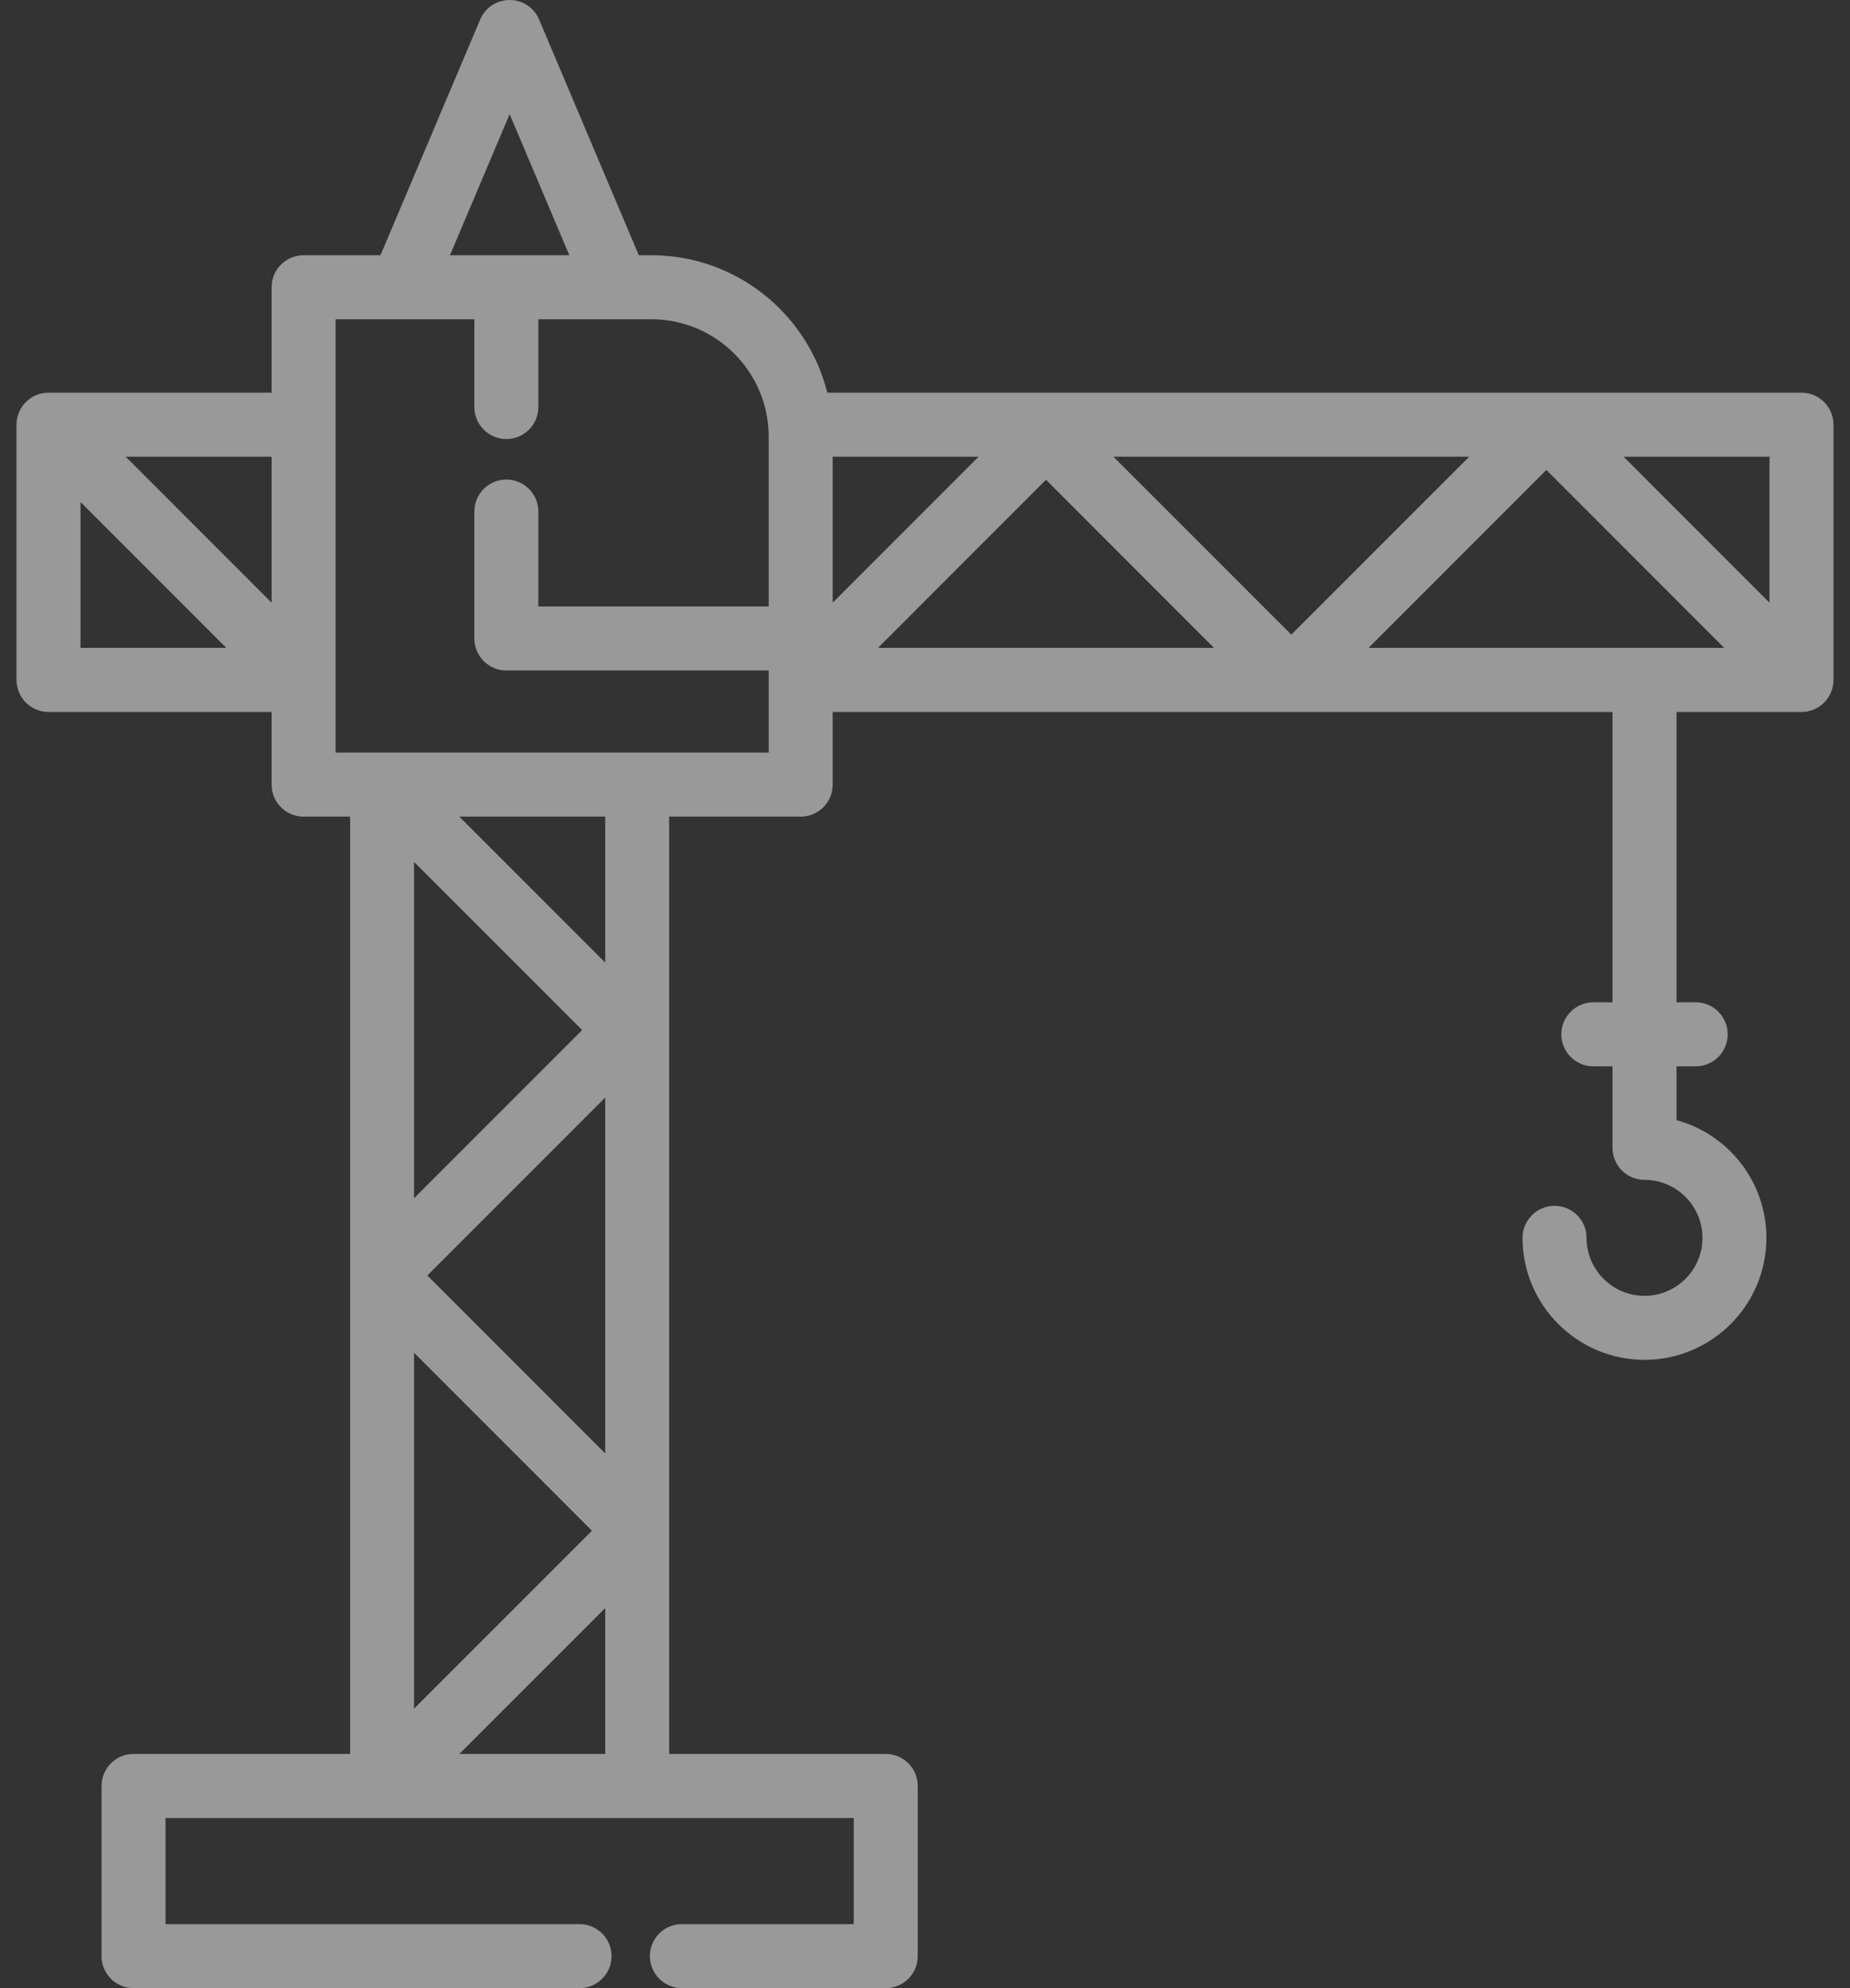 <svg width="27" height="29" viewBox="0 0 27 29" fill="none" xmlns="http://www.w3.org/2000/svg">
<rect x="0" y="0" width="27" height="29" fill="#333333" stroke="none"/>
<path d="M26.292 5.728H12.074C11.787 4.578 10.745 3.723 9.507 3.723H9.323L7.868 0.285C7.795 0.112 7.626 0 7.438 0C7.25 0 7.081 0.112 7.008 0.285L5.553 3.723H4.431C4.173 3.723 3.964 3.932 3.964 4.19V5.728H0.708C0.45 5.728 0.241 5.937 0.241 6.195V9.918C0.241 10.176 0.45 10.385 0.708 10.385H3.964V11.445C3.964 11.703 4.173 11.912 4.431 11.912H5.11V25.584H1.949C1.691 25.584 1.482 25.793 1.482 26.051V28.533C1.482 28.791 1.691 29 1.949 29H8.458C8.716 29 8.925 28.791 8.925 28.533C8.925 28.275 8.716 28.066 8.458 28.066H2.416V26.518H12.46V28.066H9.952C9.694 28.066 9.485 28.275 9.485 28.533C9.485 28.791 9.694 29 9.952 29H12.927C13.185 29 13.394 28.791 13.394 28.533V26.051C13.394 25.793 13.185 25.584 12.927 25.584H9.766V11.912H11.686C11.944 11.912 12.153 11.703 12.153 11.445V10.385H23.534V14.62H23.254C22.996 14.62 22.787 14.83 22.787 15.087C22.787 15.345 22.996 15.554 23.254 15.554H23.534V16.743C23.534 17.001 23.743 17.21 24.001 17.21C24.467 17.21 24.847 17.59 24.847 18.056C24.847 18.522 24.467 18.902 24.001 18.902C23.535 18.902 23.155 18.522 23.155 18.056C23.155 17.798 22.946 17.589 22.688 17.589C22.43 17.589 22.221 17.798 22.221 18.056C22.221 19.037 23.02 19.835 24.001 19.835C24.982 19.835 25.78 19.037 25.78 18.056C25.78 17.236 25.223 16.544 24.468 16.339V15.554H24.748C25.006 15.554 25.215 15.345 25.215 15.087C25.215 14.83 25.006 14.62 24.748 14.62H24.468V10.385H26.292C26.55 10.385 26.759 10.176 26.759 9.918V6.195C26.759 5.937 26.55 5.728 26.292 5.728ZM1.175 9.451V7.322L3.304 9.451H1.175ZM3.964 8.791L1.835 6.662H3.964V8.791ZM7.438 1.665L8.309 3.723H6.567L7.438 1.665ZM8.833 25.584H6.704L8.833 23.455V25.584ZM6.043 24.924V19.732L8.639 22.328L6.043 24.924ZM8.833 21.201L6.237 18.605L8.833 16.009V21.201ZM6.043 17.478V12.572L8.496 15.025L6.043 17.478ZM8.833 14.041L6.704 11.912H8.833V14.041ZM11.219 8.846H7.857V7.462C7.857 7.204 7.648 6.995 7.39 6.995C7.132 6.995 6.923 7.204 6.923 7.462V9.313C6.923 9.571 7.132 9.78 7.39 9.78H11.219V10.978H4.898V4.657H6.923V5.937C6.923 6.195 7.132 6.404 7.39 6.404C7.648 6.404 7.857 6.195 7.857 5.937V4.657H9.012C9.012 4.657 9.013 4.657 9.013 4.657C9.014 4.657 9.507 4.657 9.507 4.657C10.451 4.657 11.219 5.425 11.219 6.369V8.846H11.219ZM12.153 8.791V6.662H14.282L12.153 8.791ZM12.813 9.451L15.266 6.998L17.719 9.451H12.813ZM16.25 6.662H21.442L18.846 9.257L16.25 6.662ZM19.973 9.451L22.569 6.855L25.165 9.451H19.973ZM25.825 8.791L23.696 6.662H25.825V8.791Z" fill="white" fill-opacity="0.5"/>
</svg>
